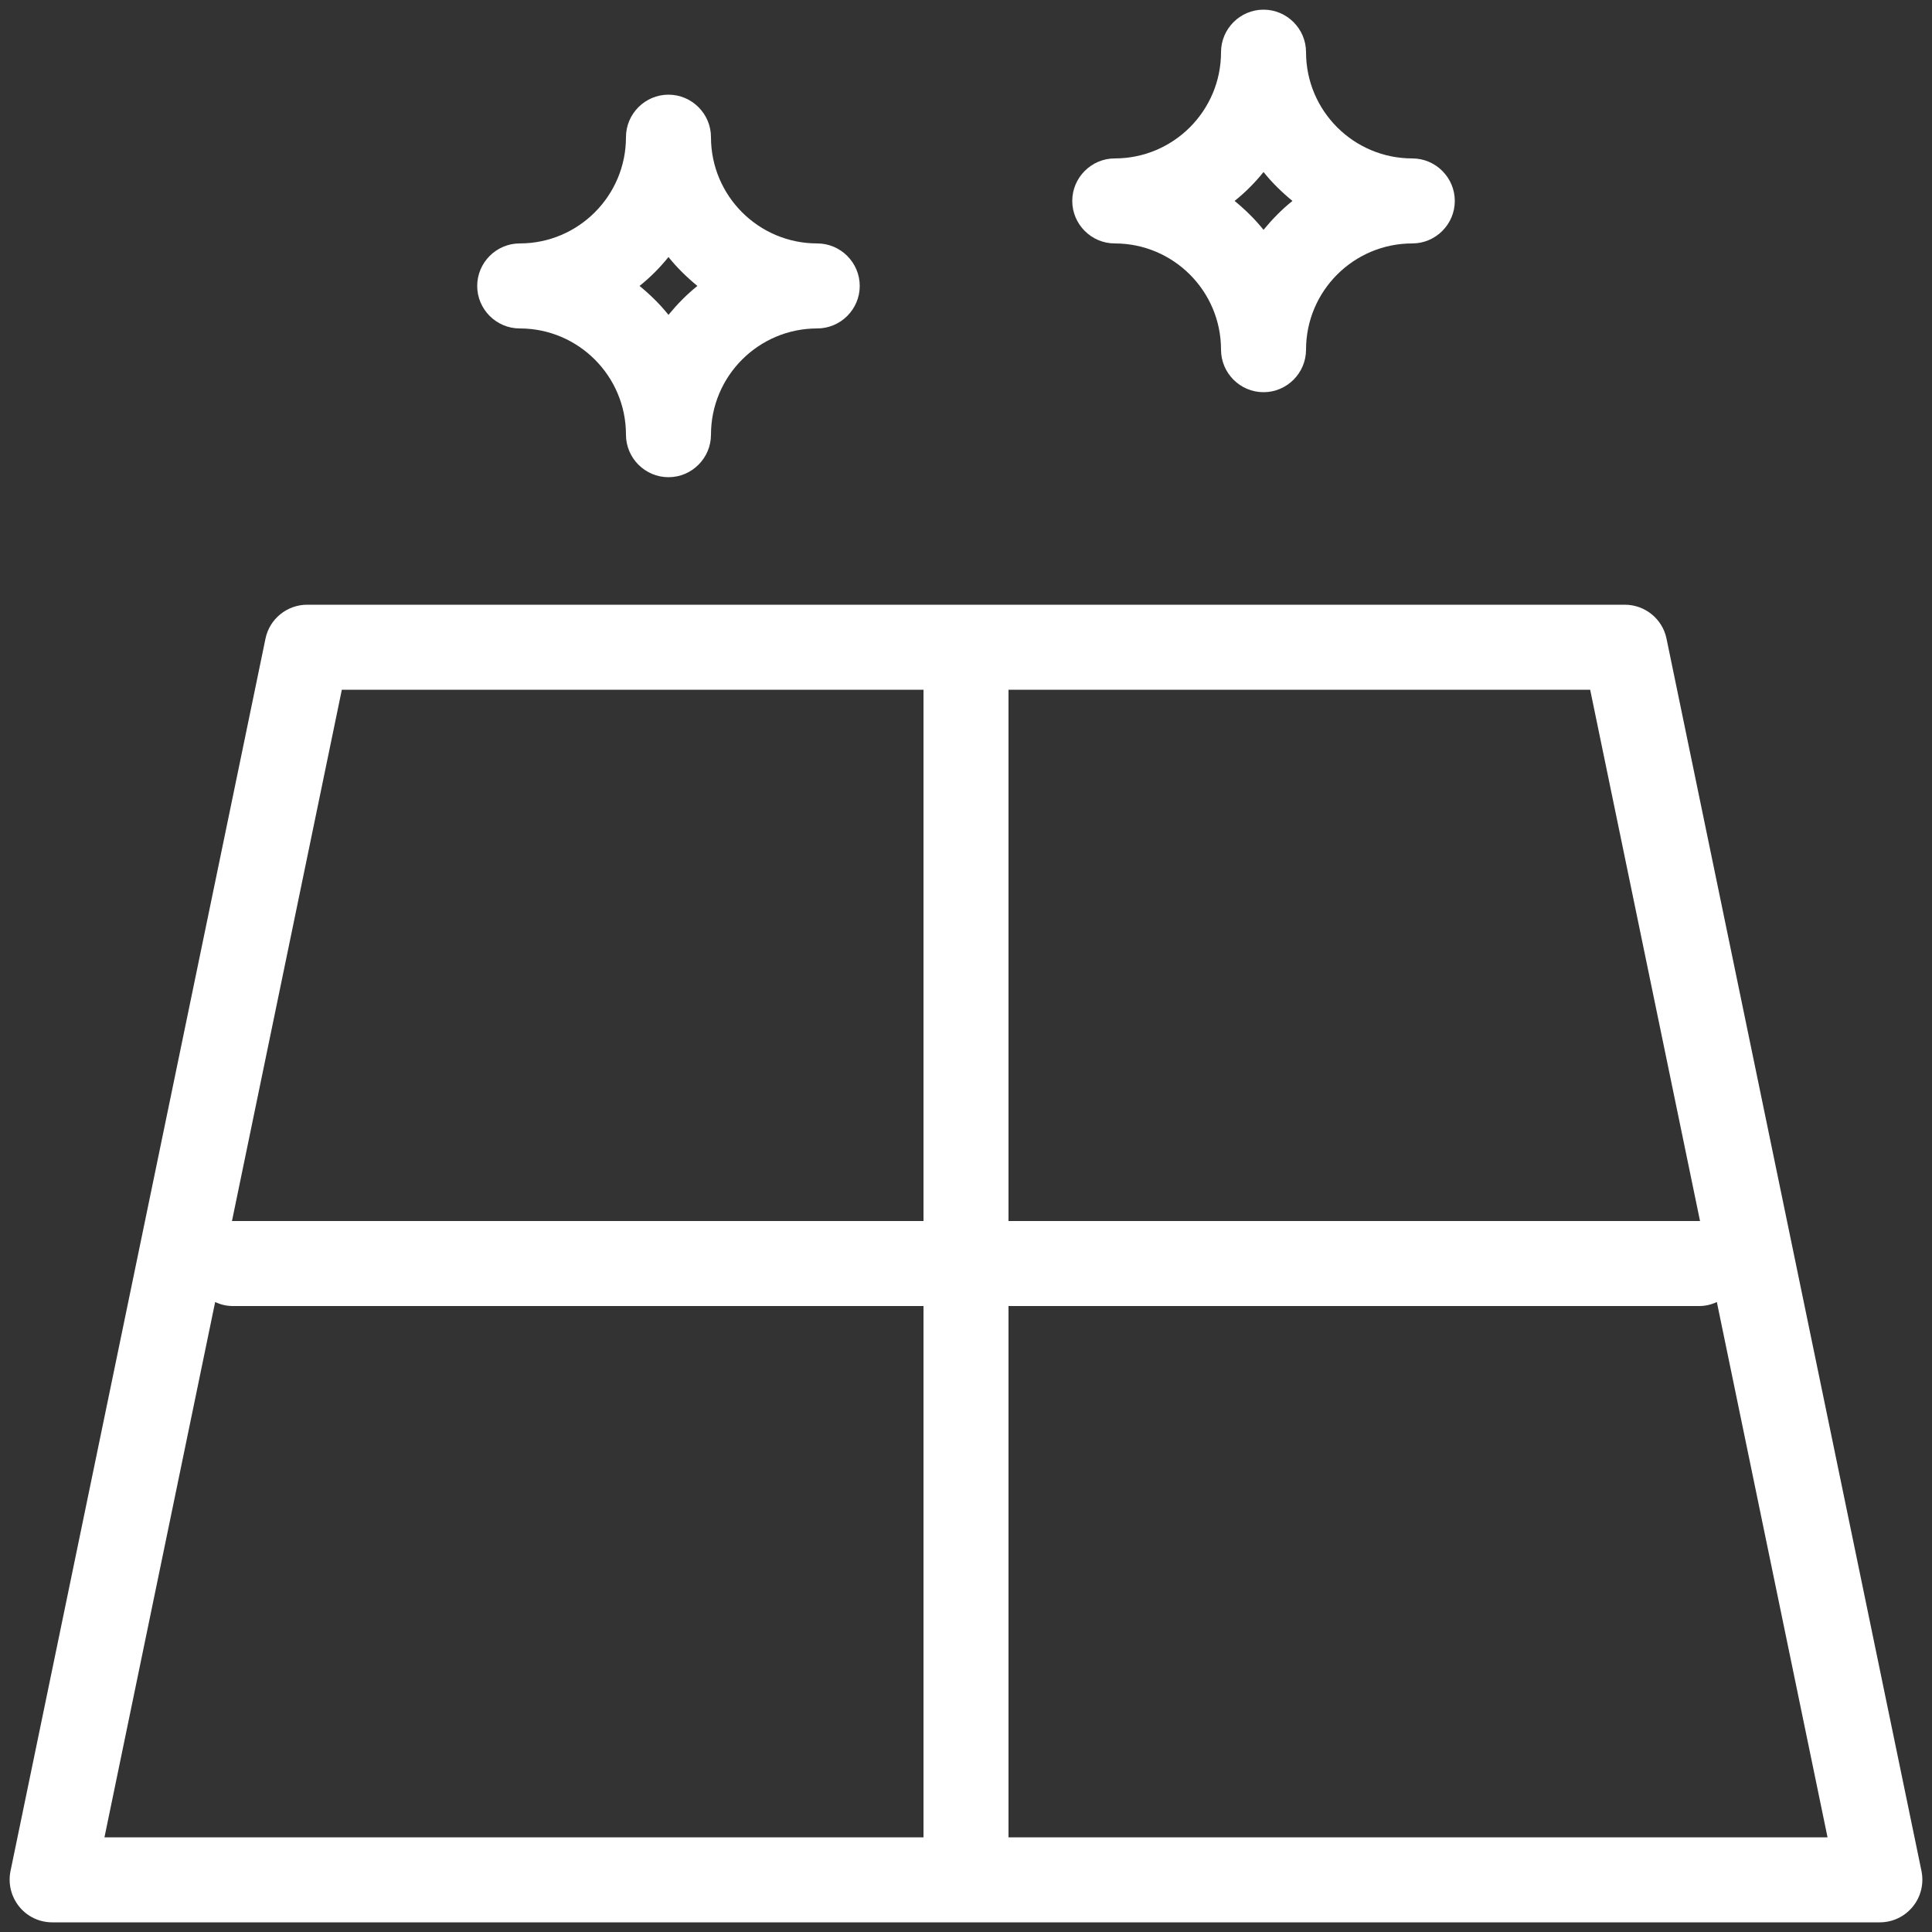 <svg width="60" height="60" viewBox="0 0 60 60" fill="none" xmlns="http://www.w3.org/2000/svg">
<rect x="0" y="0" width="60" height="60" fill="#333333" stroke="none"/>
<path d="M59.674 58.109L51.754 19.829C51.628 19.222 51.087 18.78 50.46 18.78H9.54C8.913 18.78 8.372 19.222 8.246 19.829L0.326 58.109C0.247 58.499 0.346 58.901 0.597 59.212C0.848 59.522 1.224 59.7 1.62 59.7H58.38C58.776 59.7 59.152 59.522 59.403 59.212C59.654 58.908 59.753 58.499 59.674 58.109ZM52.796 37.92C52.783 37.92 52.777 37.92 52.77 37.92H31.32V21.42H49.384L52.796 37.92ZM10.616 21.42H28.68V37.92H7.23C7.217 37.92 7.21 37.92 7.204 37.92L10.616 21.42ZM6.682 40.435C6.847 40.514 7.032 40.56 7.23 40.56H28.68V57.06H3.244L6.682 40.435ZM31.32 57.06V40.56H52.77C52.968 40.56 53.153 40.514 53.318 40.435L56.756 57.06H31.32ZM34.62 7.56C36.442 7.56 37.92 9.038 37.92 10.86C37.92 11.586 38.514 12.18 39.24 12.18C39.966 12.18 40.56 11.586 40.56 10.86C40.56 9.038 42.038 7.56 43.86 7.56C44.586 7.56 45.18 6.966 45.18 6.24C45.18 5.514 44.586 4.92 43.86 4.92C42.038 4.92 40.56 3.442 40.56 1.62C40.56 0.894 39.966 0.3 39.24 0.3C38.514 0.3 37.92 0.894 37.92 1.62C37.92 3.442 36.442 4.92 34.62 4.92C33.894 4.92 33.3 5.514 33.3 6.24C33.3 6.966 33.894 7.56 34.62 7.56ZM39.24 5.342C39.504 5.672 39.808 5.969 40.138 6.24C39.808 6.504 39.511 6.808 39.24 7.138C38.976 6.808 38.672 6.511 38.342 6.24C38.672 5.976 38.976 5.672 39.24 5.342ZM16.14 10.2C17.962 10.2 19.44 11.678 19.44 13.5C19.44 14.226 20.034 14.82 20.76 14.82C21.486 14.82 22.08 14.226 22.08 13.5C22.08 11.678 23.558 10.2 25.38 10.2C26.106 10.2 26.7 9.606 26.7 8.88C26.7 8.154 26.106 7.56 25.38 7.56C23.558 7.56 22.08 6.082 22.08 4.26C22.08 3.534 21.486 2.94 20.76 2.94C20.034 2.94 19.44 3.534 19.44 4.26C19.44 6.082 17.962 7.56 16.14 7.56C15.414 7.56 14.82 8.154 14.82 8.88C14.82 9.606 15.414 10.2 16.14 10.2ZM20.76 7.982C21.024 8.312 21.328 8.609 21.658 8.88C21.328 9.144 21.031 9.448 20.76 9.778C20.496 9.448 20.192 9.151 19.862 8.88C20.192 8.616 20.496 8.312 20.76 7.982Z" fill="white"/>
</svg>
